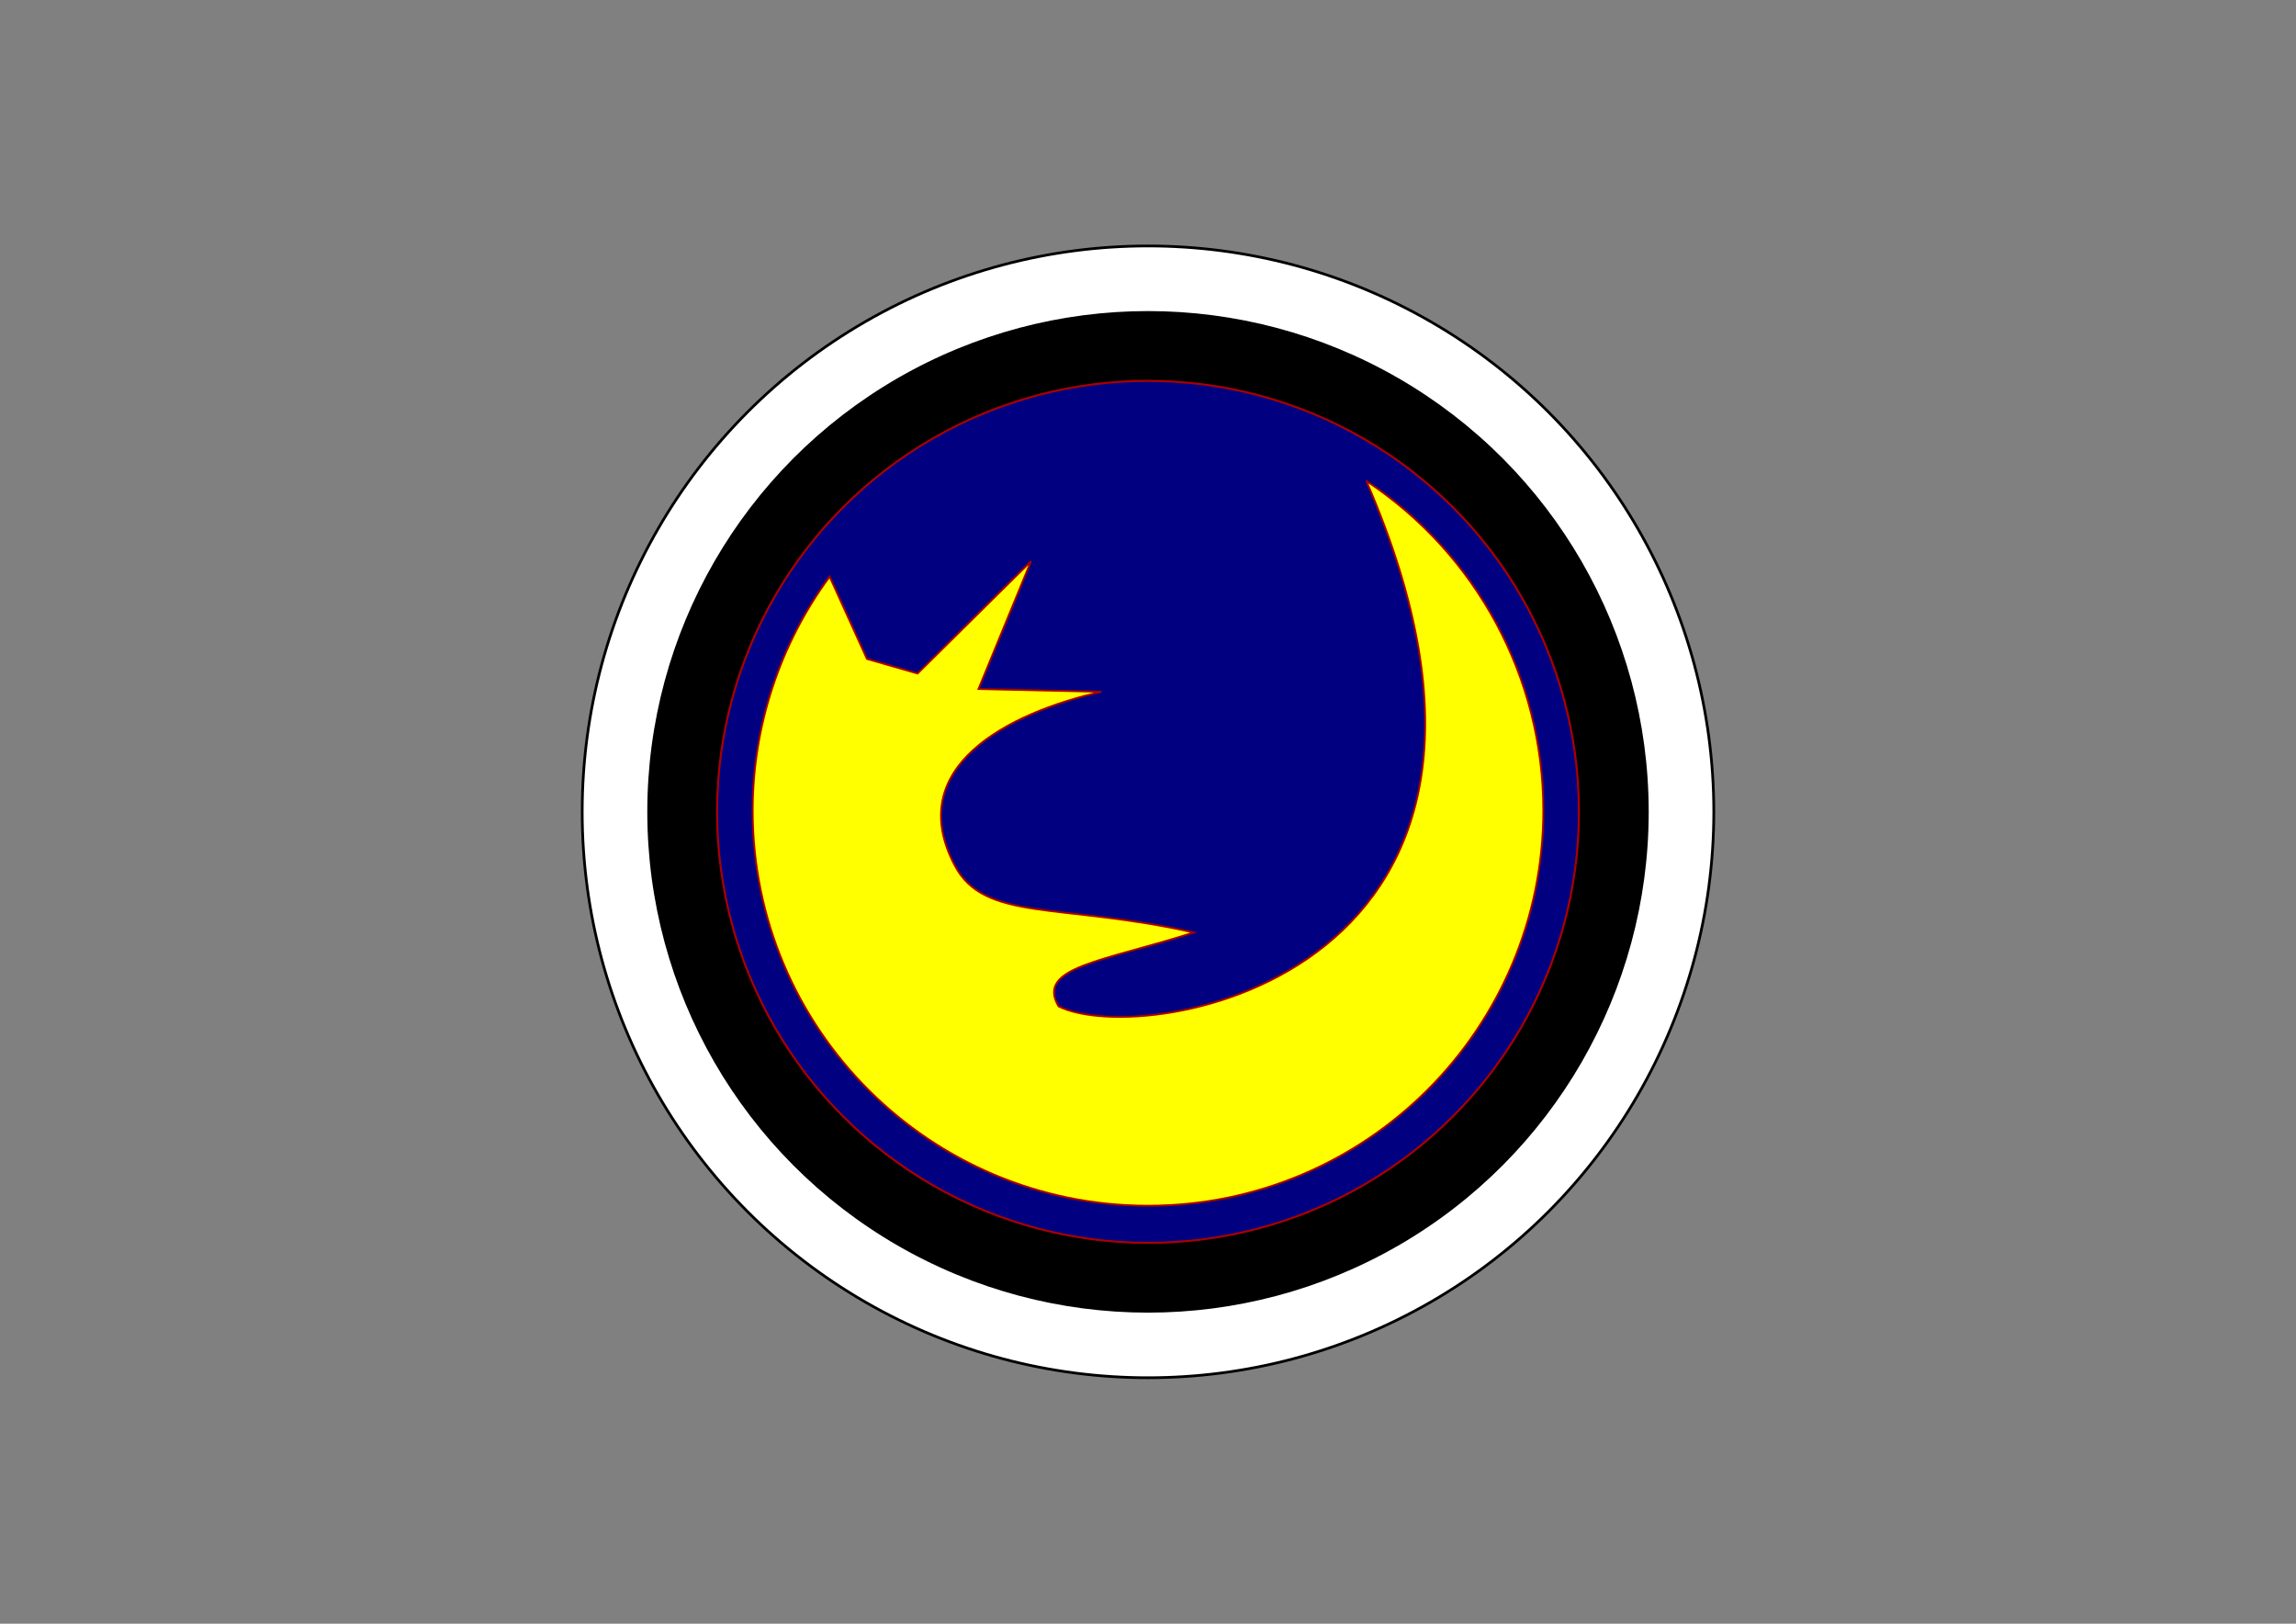 <?xml version="1.0" encoding="UTF-8" standalone="no"?>
<!-- Created with Inkscape (http://www.inkscape.org/) -->

<svg
   xmlns:dc="http://purl.org/dc/elements/1.1/"
   xmlns:cc="http://creativecommons.org/ns#"
   xmlns:rdf="http://www.w3.org/1999/02/22-rdf-syntax-ns#"
   xmlns:svg="http://www.w3.org/2000/svg"
   xmlns="http://www.w3.org/2000/svg"
   xmlns:sodipodi="http://sodipodi.sourceforge.net/DTD/sodipodi-0.dtd"
   xmlns:inkscape="http://www.inkscape.org/namespaces/inkscape"
   width="297mm"
   height="210mm"
   viewBox="0 0 297 210"
   version="1.1"
   id="svg8"
   inkscape:export-filename="/home/ridho/Private/Ridho icon/firefox1.png"
   inkscape:export-xdpi="18.695728"
   inkscape:export-ydpi="18.695728"
   inkscape:version="0.92.4 (unknown)"
   sodipodi:docname="firefox1.svg">
  <rect x="0" y="0" width="297" height="210" fill="#808080" stroke="none"/>
  <defs
     id="defs2" />
  <sodipodi:namedview
     id="base"
     pagecolor="#ffffff"
     bordercolor="#666666"
     borderopacity="1.0"
     inkscape:pageopacity="0.0"
     inkscape:pageshadow="2"
     inkscape:zoom="0.49497475"
     inkscape:cx="931.58686"
     inkscape:cy="304.0324"
     inkscape:document-units="mm"
     inkscape:current-layer="layer1"
     showgrid="false"
     inkscape:snap-object-midpoints="false"
     inkscape:snap-center="false"
     inkscape:window-width="1366"
     inkscape:window-height="721"
     inkscape:window-x="0"
     inkscape:window-y="23"
     inkscape:window-maximized="1" />
  <g
     inkscape:label="Layer 1"
     inkscape:groupmode="layer"
     id="layer1"
     transform="translate(0,-87)">
    <circle
       style="fill:#ffffff;stroke:#000000;stroke-width:0.351;stroke-miterlimit:4;stroke-dasharray:none"
       id="path169"
       cx="148.5"
       cy="192"
       r="73.189" />
    <circle
       style="fill:#000000;stroke:#ffffff;stroke-width:0.311;stroke-miterlimit:4;stroke-dasharray:none"
       id="path169-6"
       cx="148.5"
       cy="192"
       r="64.924" />
    <circle
       style="fill:#000080;stroke:#aa0000;stroke-width:0.267;stroke-miterlimit:4;stroke-dasharray:none"
       id="path169-6-7-5"
       cx="148.5"
       cy="192"
       r="55.742" />
    <path
       style="fill:#ffff00;stroke:#aa0000;stroke-width:0.245;stroke-miterlimit:4;stroke-dasharray:none"
       d="m 176.729,149.194 c 27.802,63.885 -28.542,73.584 -39.803,67.955 -2.953,-5.092 5.765,-5.78 17.497,-9.547 -17.156,-3.862 -27.09,-1.35 -30.909,-8.655 -6.706,-12.667 6.756,-19.717 18.953,-22.478 l -15.887,-0.362 6.796,-16.533 -14.683,14.528 -6.544,-1.88 -4.832,-10.651 c -6.452,8.761 -9.941,19.351 -9.962,30.231 -1.53e-4,28.246 22.898,51.144 51.144,51.144 28.246,1.6e-4 51.144,-22.898 51.144,-51.144 -0.013,-17.146 -8.617,-33.145 -22.915,-42.608 z"
       id="path169-6-7-5-3"
       inkscape:connector-curvature="0"
       sodipodi:nodetypes="cccccccccccccc" />
  </g>
</svg>
